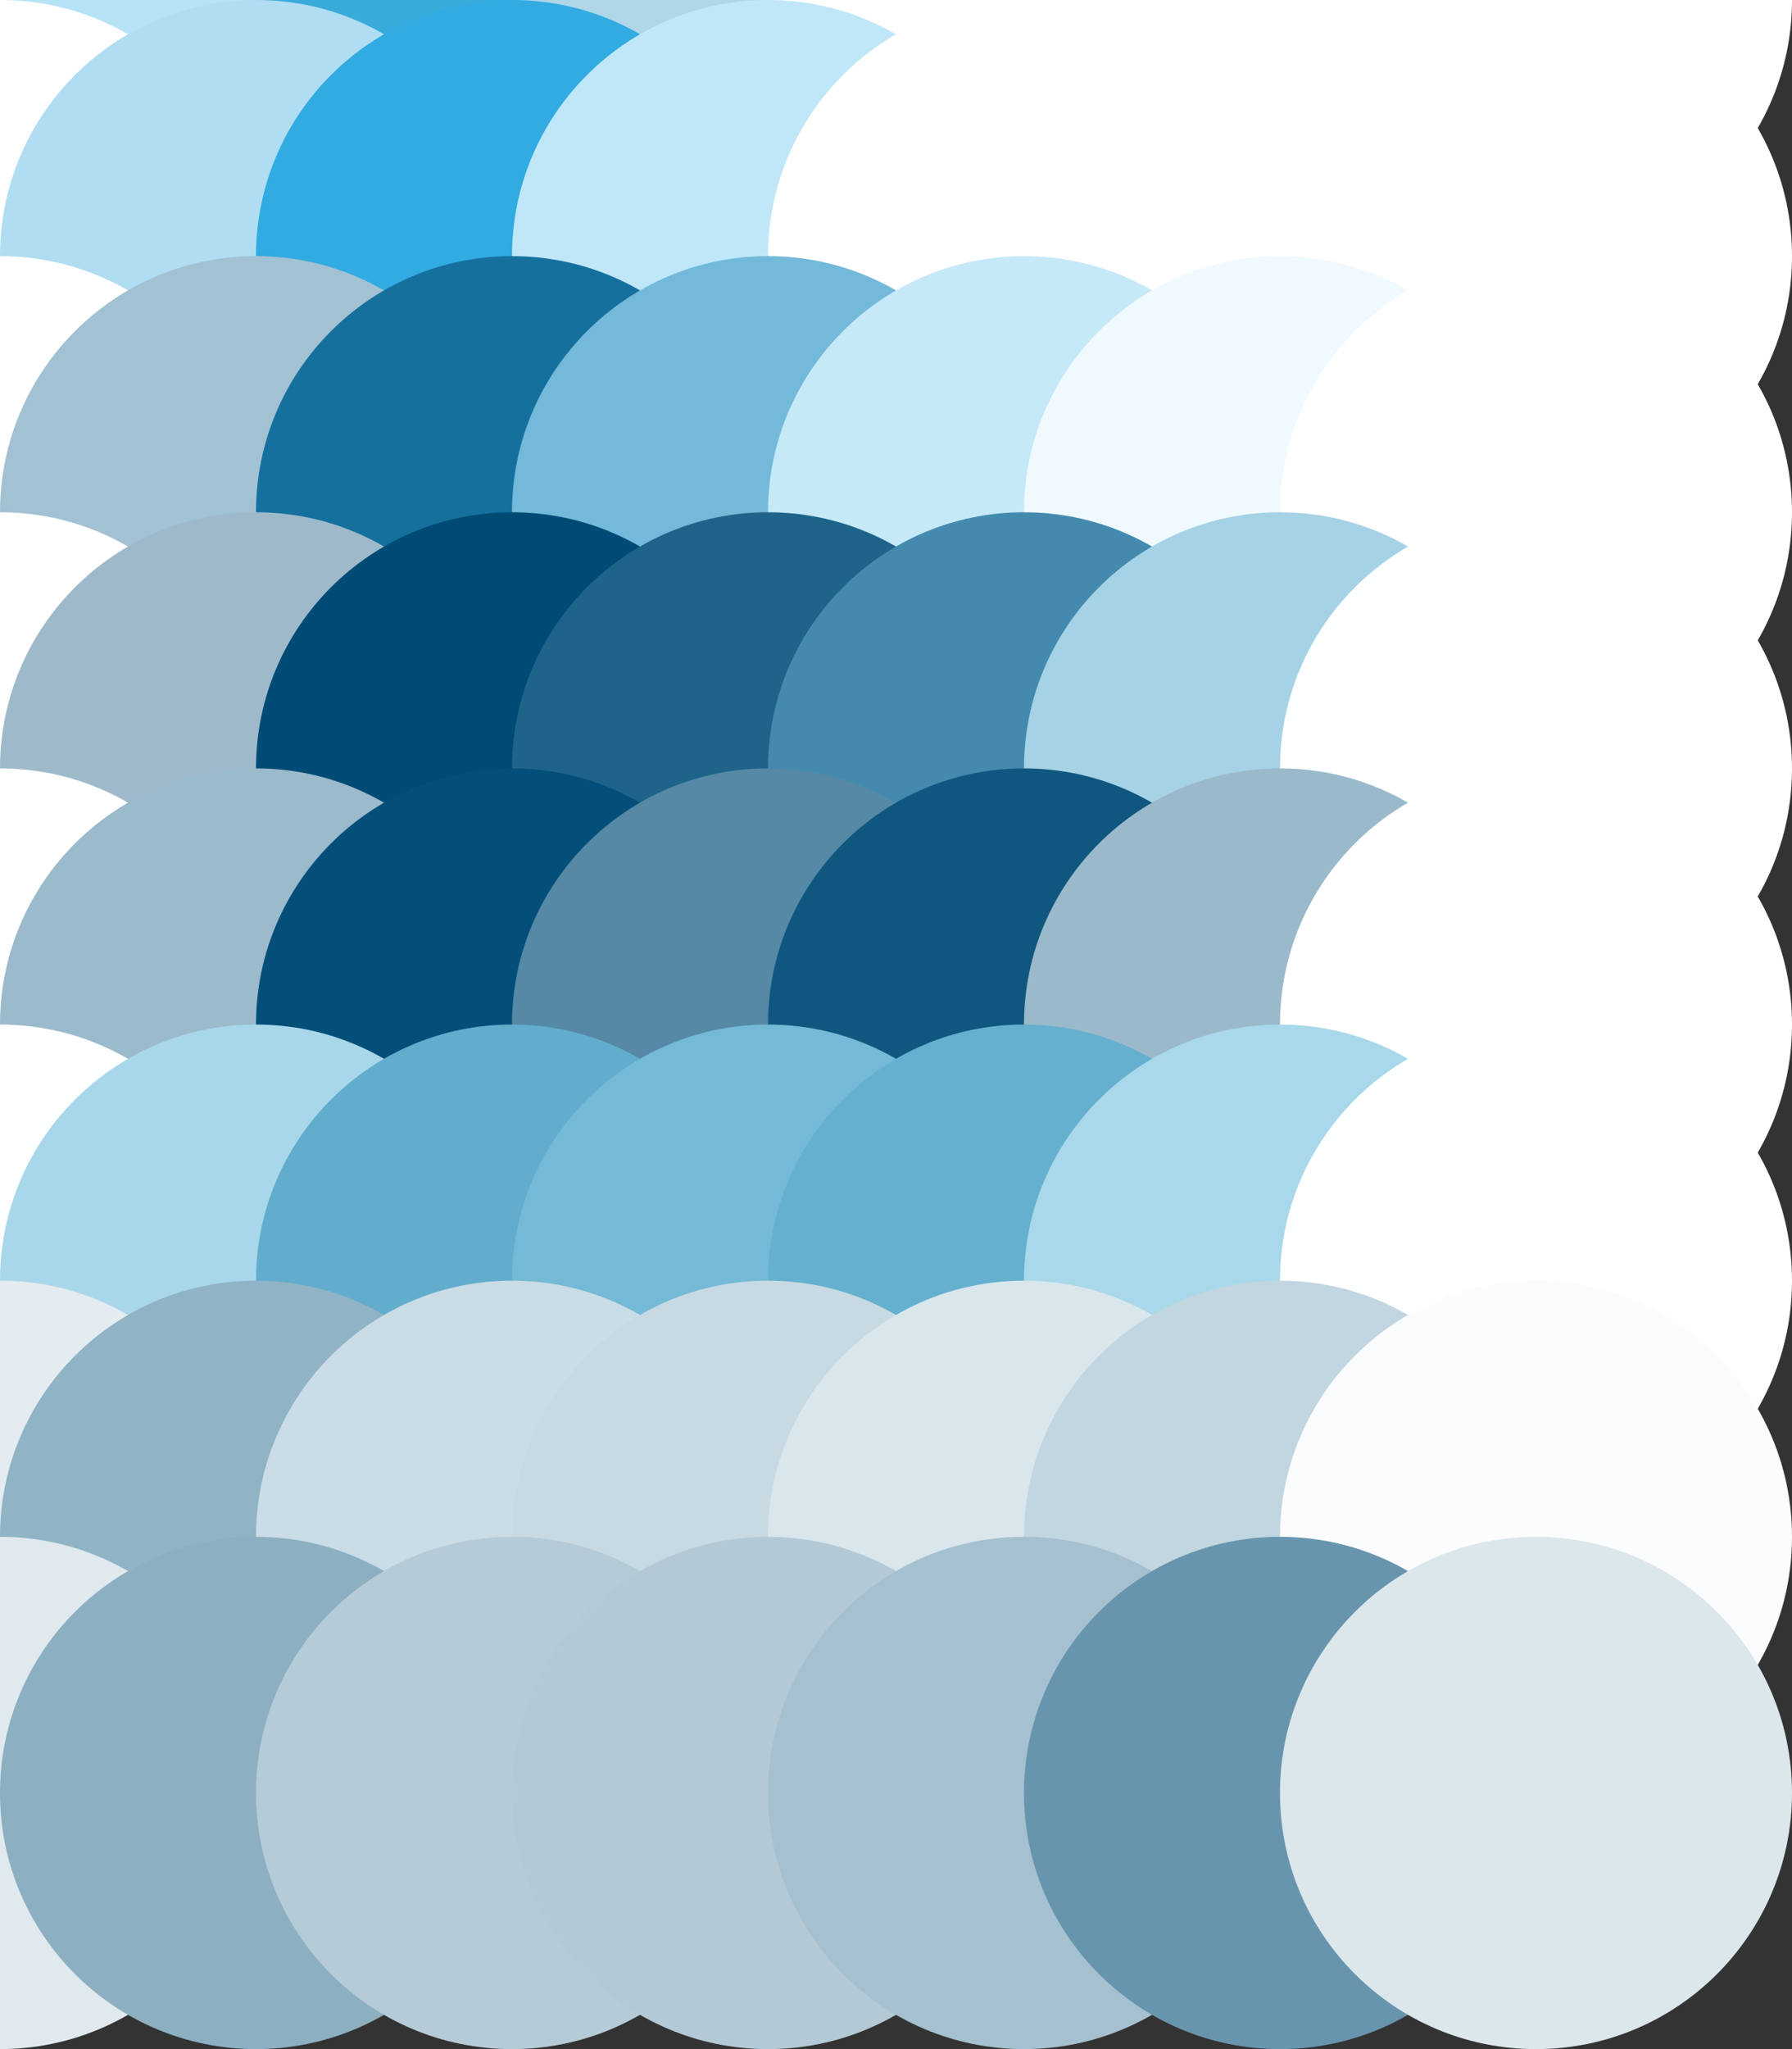<?xml version="1.0" standalone="no"?>
<!DOCTYPE svg PUBLIC "-//W3C//DTD SVG 20010904//EN"
  "http://www.w3.org/TR/2001/REC-SVG-20010904/DTD/svg10.dtd">
<svg width="7" height="8">
  <rect width="100%" height="100%" fill="#333333" stroke="none"/>
  <circle cx="0" cy="0" r="1" fill="white"/>
  <circle cx="1" cy="0" r="1" fill="rgba(71.621%,88.713%,96.175%,1)"/>
  <circle cx="2" cy="0" r="1" fill="rgba(22.644%,66.892%,85.853%,1)"/>
  <circle cx="3" cy="0" r="1" fill="rgba(68.461%,84.286%,90.678%,1)"/>
  <circle cx="4" cy="0" r="1" fill="white"/>
  <circle cx="5" cy="0" r="1" fill="white"/>
  <circle cx="6" cy="0" r="1" fill="white"/>
  <circle cx="0" cy="1" r="1" fill="white"/>
  <circle cx="1" cy="1" r="1" fill="rgba(69.036%,86.595%,94.382%,1)"/>
  <circle cx="2" cy="1" r="1" fill="rgba(19.22%,67.173%,88.173%,1)"/>
  <circle cx="3" cy="1" r="1" fill="rgba(74.843%,90.295%,96.915%,1)"/>
  <circle cx="4" cy="1" r="1" fill="white"/>
  <circle cx="5" cy="1" r="1" fill="white"/>
  <circle cx="6" cy="1" r="1" fill="white"/>
  <circle cx="0" cy="2" r="1" fill="white"/>
  <circle cx="1" cy="2" r="1" fill="rgba(63.426%,75.653%,82.107%,1)"/>
  <circle cx="2" cy="2" r="1" fill="rgba(8.553%,44.135%,61.892%,1)"/>
  <circle cx="3" cy="2" r="1" fill="rgba(44.933%,72.306%,84.901%,1)"/>
  <circle cx="4" cy="2" r="1" fill="rgba(77.386%,91.121%,97.098%,1)"/>
  <circle cx="5" cy="2" r="1" fill="rgba(94.095%,97.847%,99.461%,1)"/>
  <circle cx="6" cy="2" r="1" fill="rgba(100%,100%,99.999%,1)"/>
  <circle cx="0" cy="3" r="1" fill="white"/>
  <circle cx="1" cy="3" r="1" fill="rgba(61.766%,72.989%,79.274%,1)"/>
  <circle cx="2" cy="3" r="1" fill="rgba(0.203%,29.387%,45.745%,1)"/>
  <circle cx="3" cy="3" r="1" fill="rgba(11.789%,39.203%,54.11%,1)"/>
  <circle cx="4" cy="3" r="1" fill="rgba(26.297%,54.038%,68.046%,1)"/>
  <circle cx="5" cy="3" r="1" fill="rgba(65.177%,82.234%,90.124%,1)"/>
  <circle cx="6" cy="3" r="1" fill="rgba(99.42%,99.991%,100%,1)"/>
  <circle cx="0" cy="4" r="1" fill="white"/>
  <circle cx="1" cy="4" r="1" fill="rgba(60.874%,72.883%,79.522%,1)"/>
  <circle cx="2" cy="4" r="1" fill="rgba(1.863%,31.247%,47.759%,1)"/>
  <circle cx="3" cy="4" r="1" fill="rgba(33.359%,53.632%,64.857%,1)"/>
  <circle cx="4" cy="4" r="1" fill="rgba(6.418%,34.131%,49.818%,1)"/>
  <circle cx="5" cy="4" r="1" fill="rgba(60.415%,72.892%,79.579%,1)"/>
  <circle cx="6" cy="4" r="1" fill="white"/>
  <circle cx="0" cy="5" r="1" fill="rgba(99.277%,99.988%,100%,1)"/>
  <circle cx="1" cy="5" r="1" fill="rgba(66.053%,84.3%,91.455%,1)"/>
  <circle cx="2" cy="5" r="1" fill="rgba(38.52%,67.919%,80.178%,1)"/>
  <circle cx="3" cy="5" r="1" fill="rgba(45.618%,72.746%,83.812%,1)"/>
  <circle cx="4" cy="5" r="1" fill="rgba(39.715%,68.754%,80.816%,1)"/>
  <circle cx="5" cy="5" r="1" fill="rgba(66.145%,84.422%,91.585%,1)"/>
  <circle cx="6" cy="5" r="1" fill="rgba(99.24%,99.999%,100%,1)"/>
  <circle cx="0" cy="6" r="1" fill="rgba(89.096%,92.39%,94.205%,1)"/>
  <circle cx="1" cy="6" r="1" fill="rgba(56.577%,70.133%,77.398%,1)"/>
  <circle cx="2" cy="6" r="1" fill="rgba(79.258%,86.119%,89.538%,1)"/>
  <circle cx="3" cy="6" r="1" fill="rgba(77.916%,85.29%,89.023%,1)"/>
  <circle cx="4" cy="6" r="1" fill="rgba(85.153%,90.32%,92.804%,1)"/>
  <circle cx="5" cy="6" r="1" fill="rgba(75.764%,83.626%,87.712%,1)"/>
  <circle cx="6" cy="6" r="1" fill="rgba(98.068%,98.689%,99.017%,1)"/>
  <circle cx="0" cy="7" r="1" fill="rgba(87.599%,91.299%,93.349%,1)"/>
  <circle cx="1" cy="7" r="1" fill="rgba(55.169%,68.518%,75.888%,1)"/>
  <circle cx="2" cy="7" r="1" fill="rgba(70.951%,79.615%,84.384%,1)"/>
  <circle cx="3" cy="7" r="1" fill="rgba(70.043%,78.946%,83.862%,1)"/>
  <circle cx="4" cy="7" r="1" fill="rgba(64.478%,75.044%,80.876%,1)"/>
  <circle cx="5" cy="7" r="1" fill="rgba(40.983%,58.553%,68.267%,1)"/>
  <circle cx="6" cy="7" r="1" fill="rgba(86.119%,90.254%,92.54%,1)"/>
</svg>
